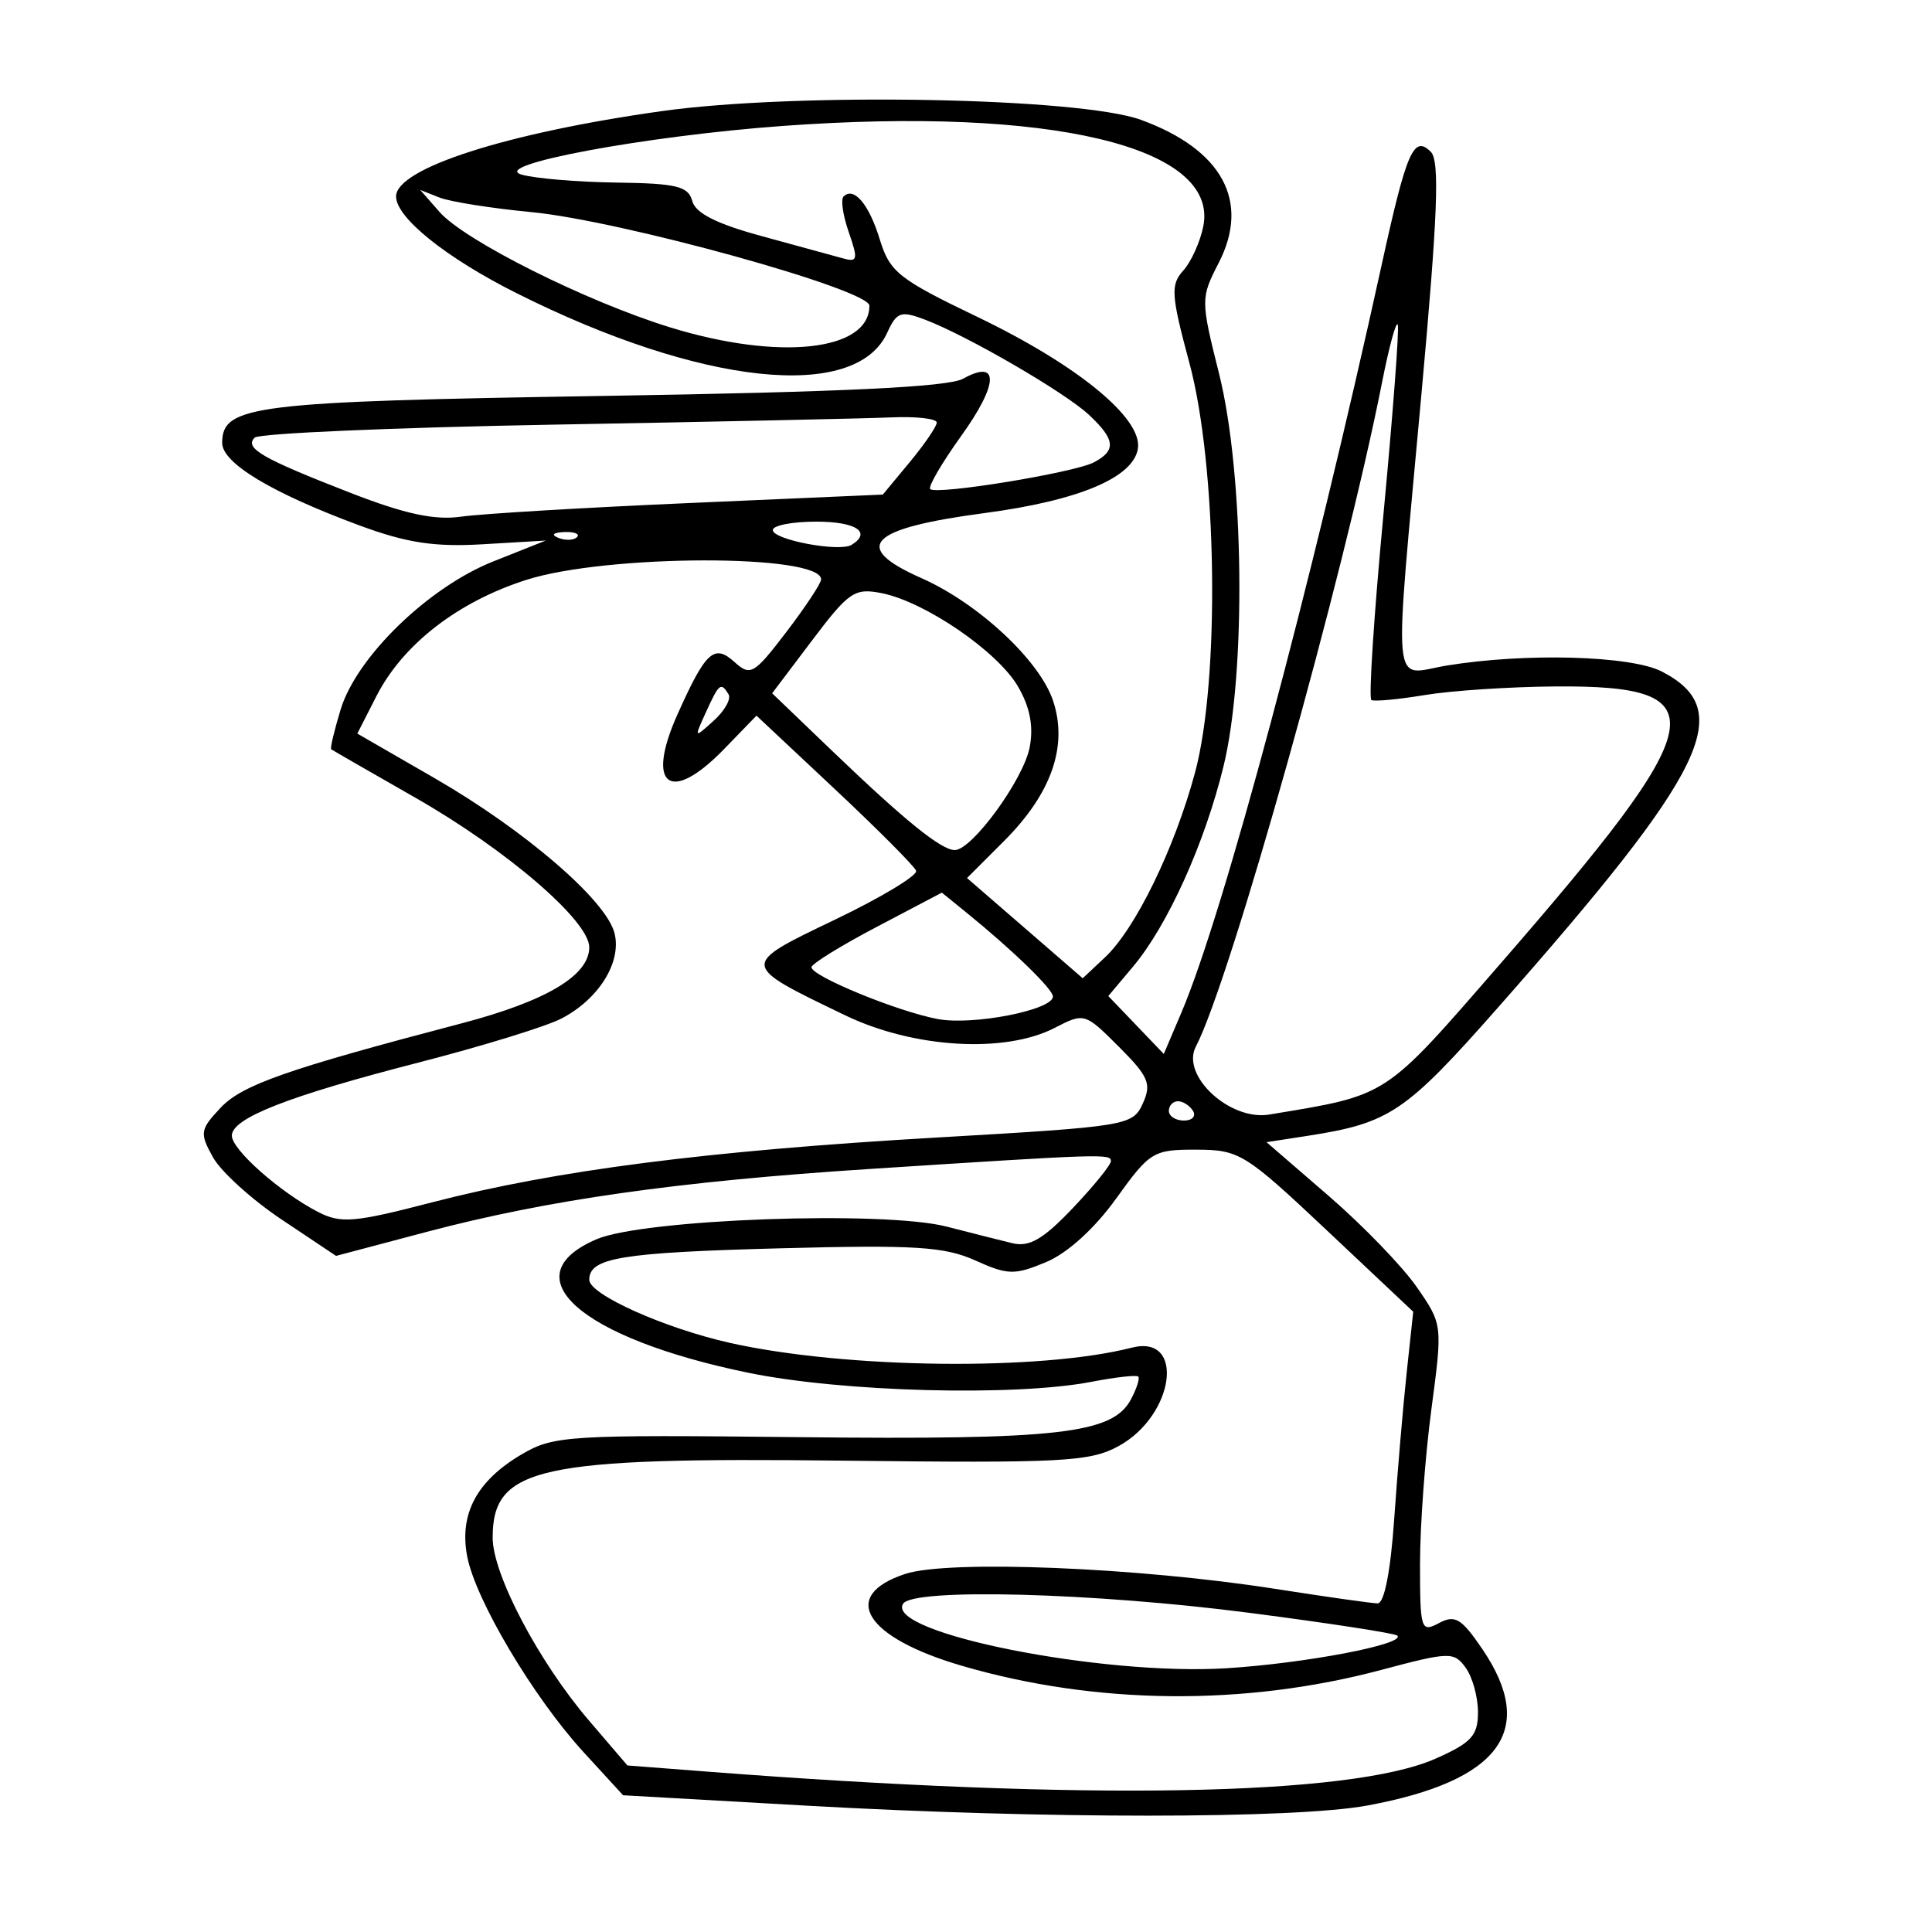 <svg xmlns="http://www.w3.org/2000/svg" width="200" height="200" viewBox="0 0 200 200" version="1.1">
	<path d="M 68.500 11.504 C 52.435 13.760, 41 17.434, 41 20.338 C 41 22.536, 46.193 26.700, 53.500 30.362 C 72.544 39.908, 88.576 41.615, 91.842 34.447 C 92.822 32.297, 93.253 32.145, 95.722 33.077 C 100.103 34.730, 110.277 40.637, 112.750 42.962 C 115.457 45.507, 115.571 46.627, 113.250 47.857 C 111.216 48.934, 96.935 51.268, 96.295 50.628 C 96.057 50.390, 97.502 47.914, 99.506 45.124 C 103.386 39.724, 103.466 37.114, 99.689 39.209 C 98.149 40.063, 87.132 40.589, 62.500 40.985 C 26.160 41.568, 23 41.957, 23 45.851 C 23 47.939, 28.113 51.018, 37.147 54.368 C 42.081 56.199, 44.952 56.639, 50 56.341 L 56.500 55.958 51.063 58.119 C 44.349 60.787, 36.914 68.001, 35.262 73.449 C 34.604 75.621, 34.163 77.472, 34.282 77.563 C 34.402 77.654, 38.325 79.911, 43 82.580 C 52.460 87.980, 61 95.326, 61 98.064 C 61 100.985, 56.540 103.639, 47.757 105.944 C 29.656 110.694, 25.062 112.305, 22.827 114.684 C 20.707 116.940, 20.654 117.294, 22.049 119.804 C 22.873 121.287, 26.077 124.190, 29.168 126.254 L 34.788 130.009 44.144 127.531 C 56.692 124.208, 70.153 122.295, 90 121.013 C 114.268 119.445, 115 119.422, 115 120.201 C 115 120.594, 113.217 122.790, 111.037 125.082 C 107.975 128.301, 106.554 129.121, 104.787 128.693 C 103.529 128.388, 100.475 127.616, 98 126.978 C 91.481 125.299, 66.622 126.197, 61.750 128.288 C 52.816 132.123, 60.072 138.519, 77.418 142.099 C 87.142 144.106, 105.043 144.581, 113 143.043 C 115.475 142.565, 117.649 142.321, 117.831 142.501 C 118.013 142.681, 117.668 143.752, 117.064 144.880 C 115.166 148.427, 109.551 149.065, 82.802 148.775 C 58.826 148.514, 57.317 148.607, 54.010 150.550 C 49.369 153.277, 47.533 156.698, 48.357 161.087 C 49.201 165.588, 55.213 175.710, 60.409 181.380 L 64.500 185.844 83.509 186.922 C 107.919 188.306, 134.007 188.301, 141.535 186.909 C 155.300 184.364, 159.163 179.119, 153.456 170.720 C 151.286 167.528, 150.624 167.131, 148.956 168.024 C 147.099 169.017, 147 168.707, 147 161.899 C 147 157.954, 147.528 150.762, 148.173 145.917 C 149.343 137.127, 149.340 137.098, 146.661 133.233 C 145.185 131.103, 141.082 126.857, 137.544 123.799 L 131.110 118.238 135.305 117.590 C 143.866 116.267, 145.477 115.183, 155.091 104.278 C 176.768 79.692, 179.776 73.521, 172.035 69.518 C 168.836 67.864, 157.893 67.561, 149.750 68.901 C 143.985 69.850, 144.246 72.690, 147.155 40.709 C 148.838 22.196, 149.052 16.652, 148.118 15.718 C 146.350 13.950, 145.615 15.635, 143.048 27.334 C 135.736 60.666, 126.653 94.590, 122.307 104.803 L 120.475 109.106 117.603 106.107 L 114.730 103.109 117.282 100.076 C 120.870 95.813, 124.711 87.308, 126.661 79.312 C 129.025 69.620, 128.793 49.073, 126.203 38.710 C 124.286 31.040, 124.285 30.864, 126.162 27.210 C 129.436 20.836, 126.529 15.485, 118.124 12.411 C 111.768 10.087, 82.406 9.550, 68.500 11.504 M 81 13.039 C 66.784 14.076, 50.605 17.095, 54 18.077 C 55.375 18.475, 59.805 18.845, 63.844 18.900 C 70.038 18.984, 71.261 19.283, 71.660 20.809 C 71.988 22.063, 74.183 23.174, 78.817 24.433 C 82.492 25.432, 86.282 26.469, 87.237 26.738 C 88.781 27.172, 88.852 26.873, 87.872 24.062 C 87.265 22.322, 87.016 20.651, 87.318 20.349 C 88.389 19.277, 89.960 21.134, 91.077 24.792 C 92.104 28.157, 93.036 28.897, 101.146 32.790 C 111.504 37.762, 118.246 43.277, 117.799 46.410 C 117.368 49.425, 111.706 51.816, 101.928 53.112 C 89.902 54.705, 88.053 56.603, 95.372 59.841 C 101.284 62.456, 107.641 68.382, 109.022 72.566 C 110.567 77.249, 108.847 82.153, 103.937 87.063 L 100.106 90.894 106.095 96.082 L 112.083 101.270 114.398 99.096 C 117.544 96.140, 121.579 87.859, 123.703 80 C 126.304 70.374, 126.004 48.258, 123.128 37.581 C 121.232 30.542, 121.161 29.480, 122.486 28.016 C 123.306 27.110, 124.241 25.046, 124.564 23.430 C 126.214 15.180, 108.750 11.015, 81 13.039 M 45.500 21.942 C 48.107 24.914, 60.668 31.202, 69.355 33.884 C 80.644 37.368, 90 36.353, 90 31.644 C 90 29.962, 64.268 22.840, 55 21.957 C 50.875 21.563, 46.600 20.886, 45.500 20.451 L 43.500 19.661 45.500 21.942 M 143.061 39.625 C 139.131 59.556, 127.357 101.546, 123.791 108.352 C 122.224 111.343, 127.316 116.054, 131.387 115.379 C 143.806 113.320, 143.172 113.732, 155.209 99.891 C 177.295 74.496, 178.016 70.942, 161.059 71.060 C 156.351 71.092, 150.250 71.493, 147.500 71.950 C 144.750 72.406, 142.259 72.638, 141.965 72.464 C 141.671 72.290, 142.230 63.677, 143.207 53.324 C 144.184 42.971, 144.855 34.106, 144.700 33.625 C 144.544 33.144, 143.807 35.844, 143.061 39.625 M 57.332 43.958 C 40.739 44.256, 26.802 44.862, 26.361 45.304 C 25.276 46.391, 27.124 47.457, 36.249 51.008 C 41.925 53.217, 45.001 53.879, 47.749 53.483 C 49.812 53.185, 60.475 52.549, 71.445 52.070 L 91.390 51.198 94.168 47.849 C 95.696 46.007, 96.958 44.163, 96.973 43.750 C 96.988 43.337, 94.862 43.094, 92.250 43.208 C 89.638 43.323, 73.924 43.661, 57.332 43.958 M 80 54.869 C 80 55.878, 86.904 57.177, 88.156 56.403 C 90.274 55.095, 88.609 54, 84.500 54 C 82.025 54, 80 54.391, 80 54.869 M 57.813 55.683 C 58.534 55.972, 59.397 55.936, 59.729 55.604 C 60.061 55.272, 59.471 55.036, 58.417 55.079 C 57.252 55.127, 57.015 55.364, 57.813 55.683 M 54.500 60.024 C 47.402 62.287, 41.701 66.706, 38.966 72.067 L 36.990 75.940 44.965 80.540 C 54.335 85.945, 62.762 93.204, 63.616 96.605 C 64.370 99.611, 61.983 103.440, 58.103 105.447 C 56.521 106.265, 49.887 108.307, 43.363 109.985 C 29.836 113.464, 24 115.748, 24 117.563 C 24 119.011, 28.983 123.423, 32.915 125.456 C 35.279 126.678, 36.650 126.564, 44.709 124.471 C 57.495 121.150, 73.175 119.133, 96.862 117.763 C 116.726 116.614, 117.259 116.526, 118.299 114.242 C 119.230 112.200, 118.913 111.446, 115.820 108.354 C 112.313 104.847, 112.239 104.825, 109.187 106.404 C 104.018 109.076, 94.565 108.511, 87.500 105.108 C 76.539 99.827, 76.551 99.945, 86.471 95.185 C 91.255 92.889, 95.019 90.618, 94.835 90.137 C 94.651 89.657, 90.857 85.849, 86.405 81.674 L 78.311 74.084 74.959 77.542 C 69.373 83.305, 66.799 81.398, 70.128 73.963 C 73.057 67.422, 73.927 66.624, 76.046 68.542 C 77.683 70.023, 78.057 69.806, 81.403 65.423 C 83.381 62.832, 85 60.383, 85 59.981 C 85 57.333, 62.845 57.365, 54.500 60.024 M 84.077 66.282 L 79.933 71.770 86.217 77.798 C 93.670 84.950, 97.443 88, 98.835 88 C 100.629 88, 105.972 80.665, 106.595 77.347 C 107.007 75.148, 106.616 73.158, 105.350 71.015 C 103.214 67.400, 95.751 62.300, 91.290 61.408 C 88.473 60.845, 87.879 61.246, 84.077 66.282 M 73.077 73.731 C 71.840 76.445, 71.845 76.450, 73.893 74.597 C 75.026 73.572, 75.712 72.343, 75.417 71.866 C 74.628 70.589, 74.440 70.738, 73.077 73.731 M 90.753 95.953 C 87.042 97.904, 84.004 99.782, 84.003 100.127 C 83.999 101.054, 92.948 104.725, 97.091 105.495 C 100.741 106.174, 109 104.553, 109 103.158 C 109 102.398, 104.798 98.324, 100 94.433 L 97.500 92.405 90.753 95.953 M 121 115 C 121 115.550, 121.702 116, 122.559 116 C 123.416 116, 123.840 115.550, 123.500 115 C 123.160 114.450, 122.459 114, 121.941 114 C 121.423 114, 121 114.450, 121 115 M 115.544 124.072 C 113.308 127.183, 110.505 129.727, 108.291 130.652 C 105.023 132.017, 104.327 132, 100.945 130.475 C 97.785 129.050, 94.682 128.857, 80.854 129.222 C 64.277 129.661, 61 130.199, 61 132.484 C 61 134.004, 68.784 137.495, 75.561 139.014 C 87.511 141.692, 107.696 141.933, 117.156 139.511 C 122.732 138.083, 121.602 146.530, 115.793 149.702 C 112.825 151.322, 110.009 151.471, 87.271 151.206 C 55.678 150.837, 51 151.866, 51 159.181 C 51 162.983, 55.775 172.044, 60.986 178.130 L 64.950 182.759 73.225 183.398 C 112.454 186.425, 139.830 185.938, 148.600 182.059 C 152.323 180.412, 153 179.672, 153 177.247 C 153 175.672, 152.425 173.595, 151.721 172.633 C 150.507 170.973, 150.064 170.985, 142.971 172.873 C 128.821 176.639, 113.421 176.487, 99.579 172.444 C 89.527 169.507, 86.860 165.191, 93.704 162.933 C 98.176 161.457, 117.739 162.246, 132 164.477 C 137.225 165.295, 142 165.972, 142.611 165.982 C 143.298 165.993, 143.954 162.656, 144.327 157.250 C 144.660 152.438, 145.239 145.640, 145.614 142.144 L 146.297 135.788 137.399 127.407 C 128.881 119.386, 128.301 119.026, 123.844 119.013 C 119.388 119.001, 119.031 119.218, 115.544 124.072 M 93.487 166.021 C 91.624 169.035, 114.084 173.507, 127 172.694 C 135.189 172.178, 145.532 170.199, 144.649 169.316 C 144.414 169.081, 137.534 168.022, 129.361 166.963 C 113.182 164.867, 94.503 164.376, 93.487 166.021" stroke="none" fill="black" fill-rule="evenodd"/>
</svg>
